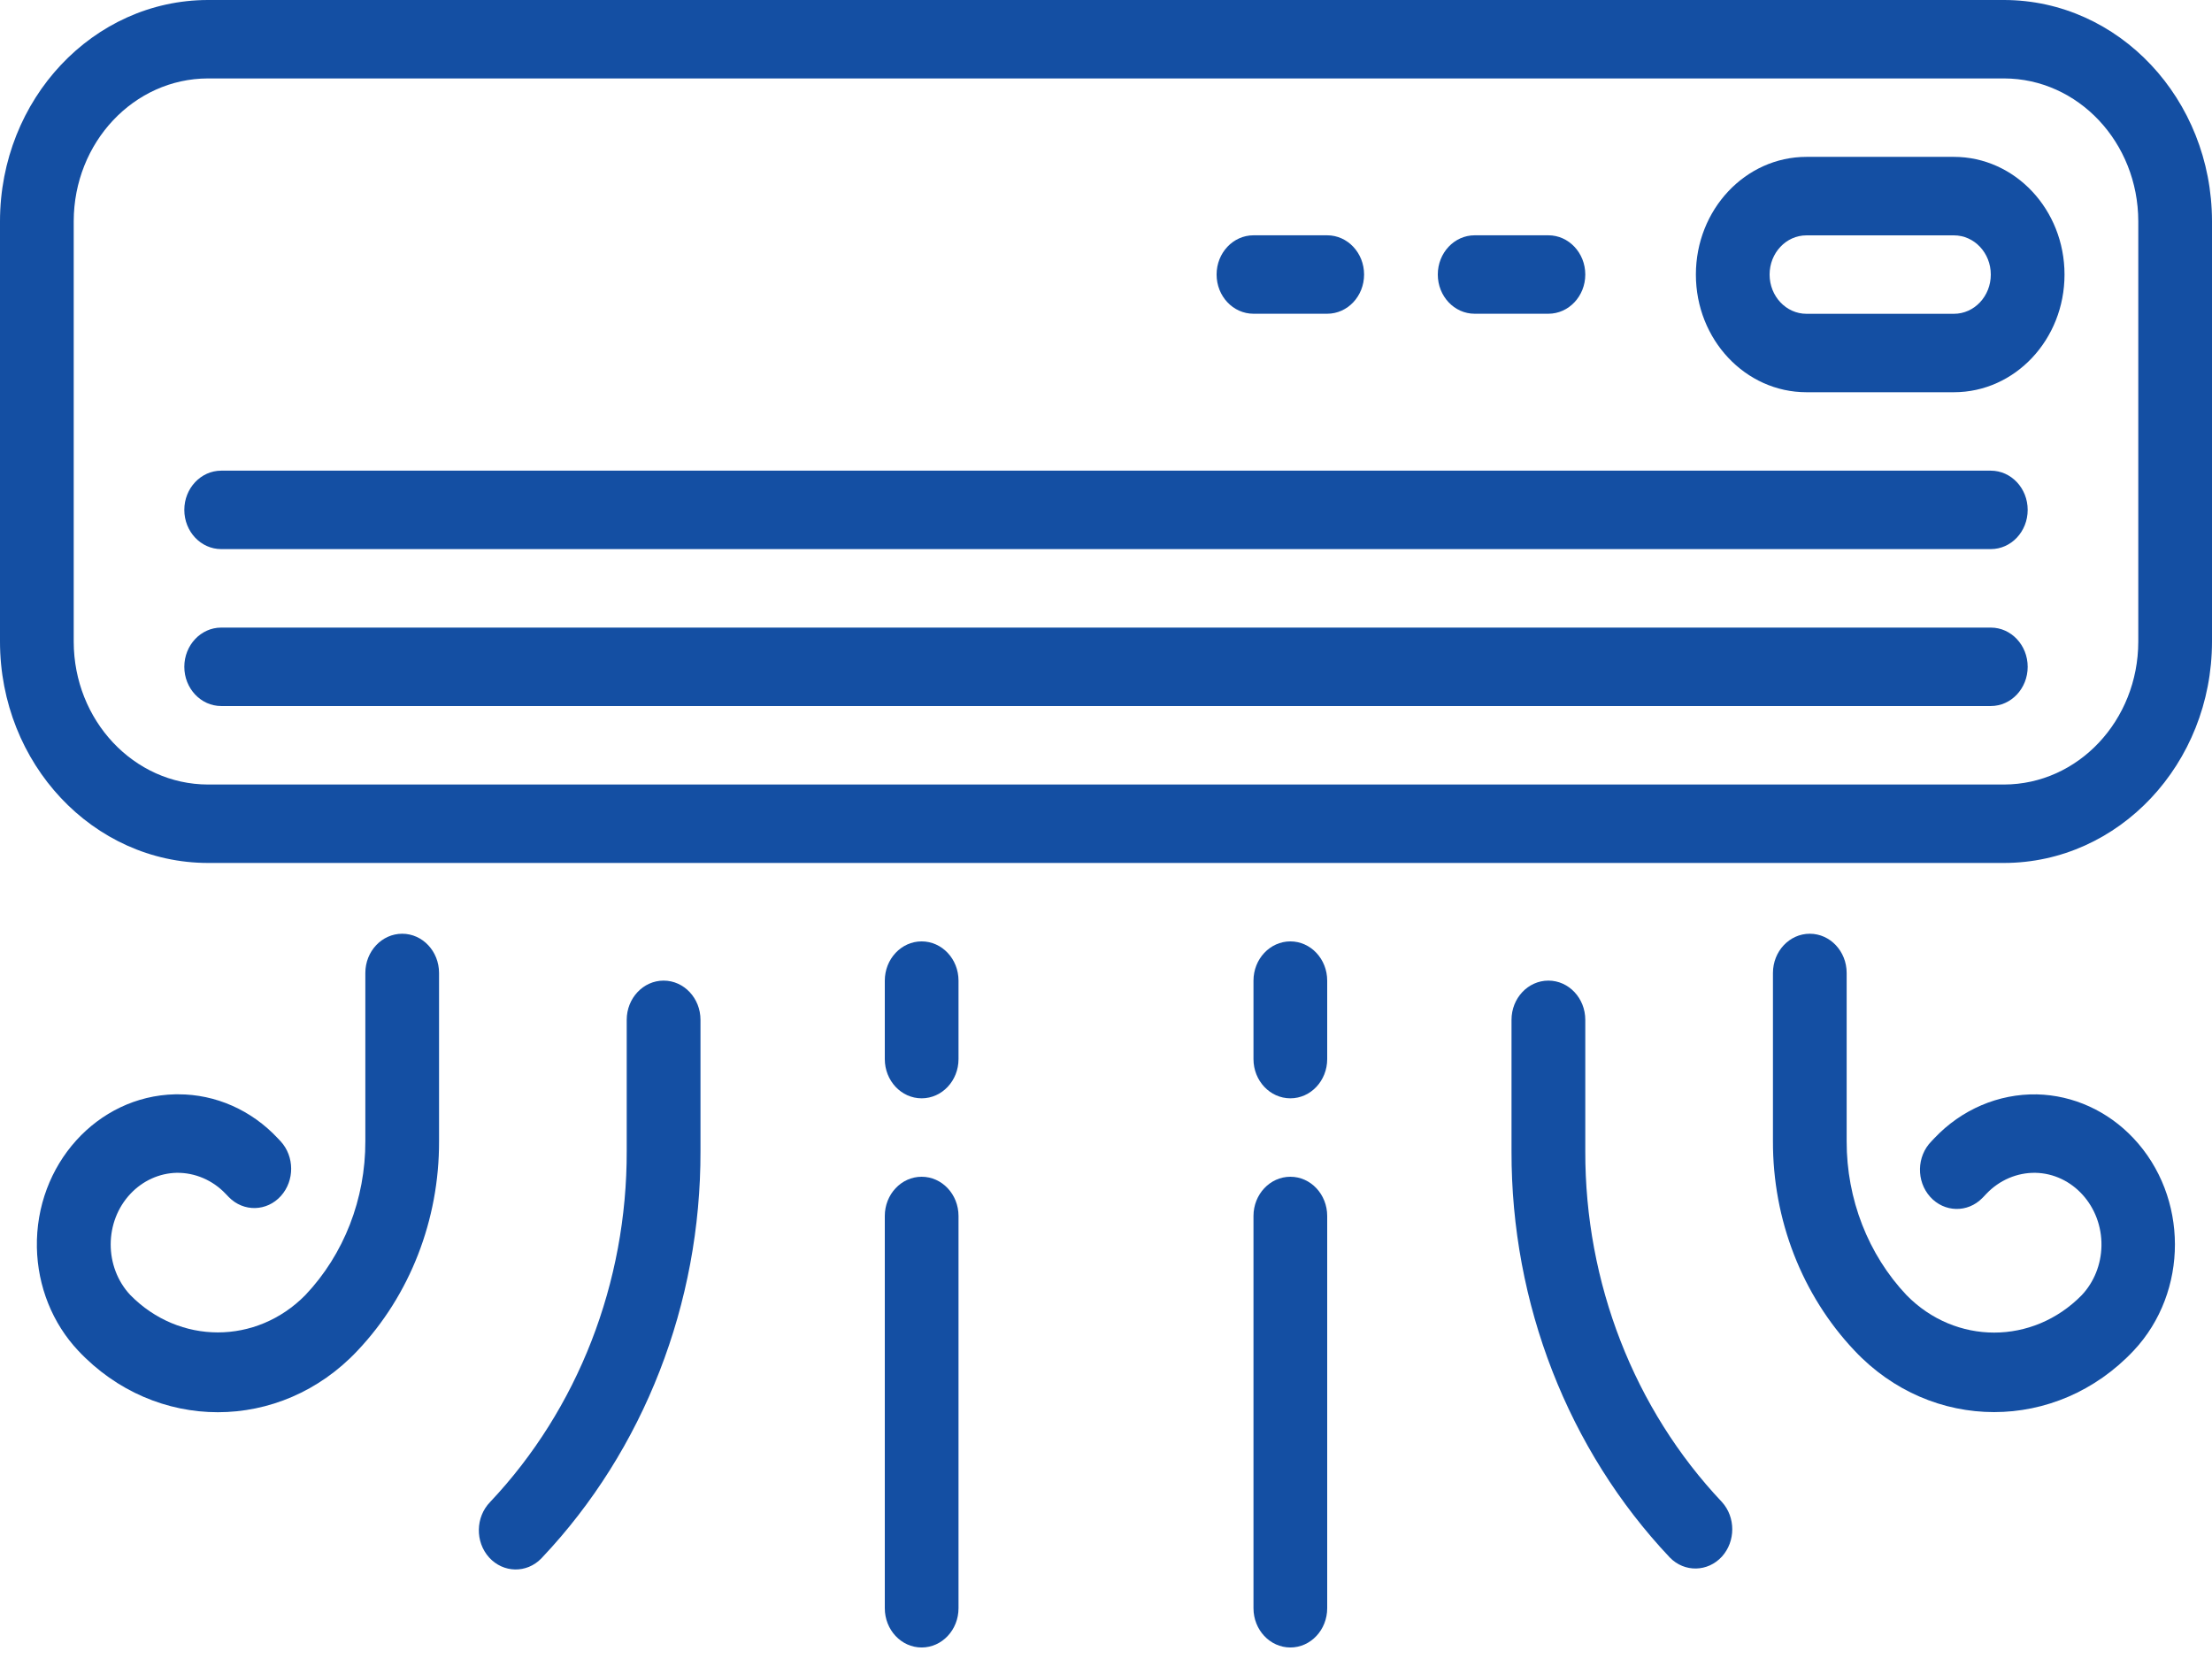 <svg width="37" height="28" viewBox="0 0 37 28" fill="none" xmlns="http://www.w3.org/2000/svg">
<path d="M33.521 -0H3.479C1.558 0.002 0.002 1.658 0 3.701V10.734C0.002 12.777 1.558 14.433 3.479 14.435H33.521C35.442 14.433 36.998 12.777 37 10.734V3.701C36.998 1.658 35.442 0.002 33.521 -0ZM35.767 10.734C35.765 12.052 34.761 13.121 33.521 13.123H3.479C2.239 13.121 1.235 12.052 1.233 10.734V3.701C1.235 2.382 2.239 1.314 3.479 1.312H33.521C34.761 1.314 35.765 2.382 35.767 3.701V10.734Z" fill="#144FA3"/>
<path d="M6.728 15.619C6.387 15.619 6.111 15.913 6.111 16.275V19.088C6.114 20.055 5.753 20.982 5.108 21.663C4.289 22.496 2.999 22.496 2.18 21.663C1.741 21.194 1.742 20.434 2.184 19.967C2.389 19.75 2.665 19.625 2.954 19.618C3.262 19.614 3.559 19.741 3.777 19.972L3.828 20.025C4.074 20.276 4.464 20.267 4.699 20.005C4.929 19.749 4.927 19.345 4.695 19.092L4.647 19.041C4.206 18.569 3.607 18.304 2.982 18.305H2.929C1.625 18.334 0.59 19.482 0.617 20.869C0.63 21.517 0.877 22.135 1.308 22.593C2.598 23.966 4.69 23.966 5.98 22.593C6.857 21.666 7.348 20.405 7.344 19.09V16.275C7.344 15.913 7.068 15.619 6.728 15.619Z" fill="#144FA3"/>
<path d="M11.1 16.403C10.76 16.403 10.483 16.697 10.483 17.059V19.253C10.489 21.456 9.666 23.571 8.198 25.125C7.953 25.377 7.946 25.792 8.182 26.053C8.419 26.313 8.809 26.321 9.054 26.069C9.06 26.064 9.065 26.058 9.069 26.053C10.77 24.253 11.724 21.805 11.717 19.253V17.059C11.717 16.697 11.441 16.403 11.1 16.403Z" fill="#144FA3"/>
<path d="M15.416 19.684C15.076 19.684 14.8 19.978 14.8 20.34V26.901C14.8 27.264 15.076 27.558 15.416 27.558C15.757 27.558 16.033 27.264 16.033 26.901V20.34C16.033 19.978 15.757 19.684 15.416 19.684Z" fill="#144FA3"/>
<path d="M15.416 15.747C15.076 15.747 14.8 16.041 14.8 16.404V17.716C14.8 18.078 15.076 18.372 15.416 18.372C15.757 18.372 16.033 18.078 16.033 17.716V16.404C16.033 16.041 15.757 15.747 15.416 15.747Z" fill="#144FA3"/>
<path d="M35.685 19.038C35.256 18.583 34.678 18.32 34.071 18.306C33.43 18.294 32.811 18.558 32.356 19.039L32.306 19.092C32.059 19.343 32.051 19.758 32.286 20.02C32.522 20.282 32.912 20.291 33.158 20.04C33.163 20.035 33.168 20.03 33.173 20.025L33.226 19.969C33.444 19.74 33.739 19.614 34.046 19.618C34.668 19.631 35.163 20.179 35.151 20.841C35.145 21.151 35.027 21.447 34.82 21.666C34.001 22.499 32.711 22.499 31.892 21.666C31.248 20.985 30.887 20.057 30.889 19.091V16.275C30.889 15.913 30.613 15.619 30.272 15.619C29.932 15.619 29.656 15.913 29.656 16.275V19.088C29.652 20.403 30.143 21.664 31.019 22.591C32.309 23.964 34.401 23.964 35.691 22.591C36.612 21.608 36.609 20.018 35.685 19.038Z" fill="#144FA3"/>
<path d="M28.803 25.125C27.334 23.571 26.511 21.456 26.517 19.253V17.059C26.517 16.697 26.241 16.403 25.9 16.403C25.559 16.403 25.283 16.697 25.283 17.059V19.253C25.276 21.805 26.23 24.253 27.931 26.053C28.176 26.305 28.566 26.297 28.803 26.037C29.033 25.782 29.033 25.379 28.803 25.125Z" fill="#144FA3"/>
<path d="M21.584 19.684C21.243 19.684 20.967 19.978 20.967 20.34V26.901C20.967 27.264 21.243 27.558 21.584 27.558C21.924 27.558 22.2 27.264 22.2 26.901V20.34C22.2 19.978 21.924 19.684 21.584 19.684Z" fill="#144FA3"/>
<path d="M21.584 15.747C21.243 15.747 20.967 16.041 20.967 16.404V17.716C20.967 18.078 21.243 18.372 21.584 18.372C21.924 18.372 22.2 18.078 22.2 17.716V16.404C22.2 16.041 21.924 15.747 21.584 15.747Z" fill="#144FA3"/>
<path d="M33.3 10.498H3.7C3.36 10.498 3.083 10.792 3.083 11.154C3.083 11.516 3.36 11.81 3.7 11.81H33.3C33.641 11.81 33.917 11.516 33.917 11.154C33.917 10.792 33.641 10.498 33.3 10.498Z" fill="#144FA3"/>
<path d="M33.3 7.873H3.7C3.36 7.873 3.083 8.167 3.083 8.529C3.083 8.892 3.36 9.185 3.7 9.185H33.3C33.641 9.185 33.917 8.892 33.917 8.529C33.917 8.167 33.641 7.873 33.3 7.873Z" fill="#144FA3"/>
<path d="M32.683 2.624H30.217C29.195 2.624 28.367 3.506 28.367 4.593C28.367 5.68 29.195 6.561 30.217 6.561H32.683C33.705 6.561 34.533 5.68 34.533 4.593C34.533 3.506 33.705 2.624 32.683 2.624ZM32.683 5.249H30.217C29.876 5.249 29.6 4.955 29.6 4.593C29.6 4.23 29.876 3.937 30.217 3.937H32.683C33.024 3.937 33.3 4.23 33.3 4.593C33.3 4.955 33.024 5.249 32.683 5.249Z" fill="#144FA3"/>
<path d="M25.9 3.936H24.666C24.326 3.936 24.05 4.23 24.05 4.592C24.05 4.955 24.326 5.248 24.666 5.248H25.9C26.24 5.248 26.517 4.955 26.517 4.592C26.517 4.23 26.24 3.936 25.9 3.936Z" fill="#144FA3"/>
<path d="M22.2 3.936H20.967C20.626 3.936 20.35 4.23 20.35 4.592C20.35 4.955 20.626 5.248 20.967 5.248H22.2C22.541 5.248 22.817 4.955 22.817 4.592C22.817 4.23 22.541 3.936 22.2 3.936Z" fill="#144FA3"/>
</svg>
